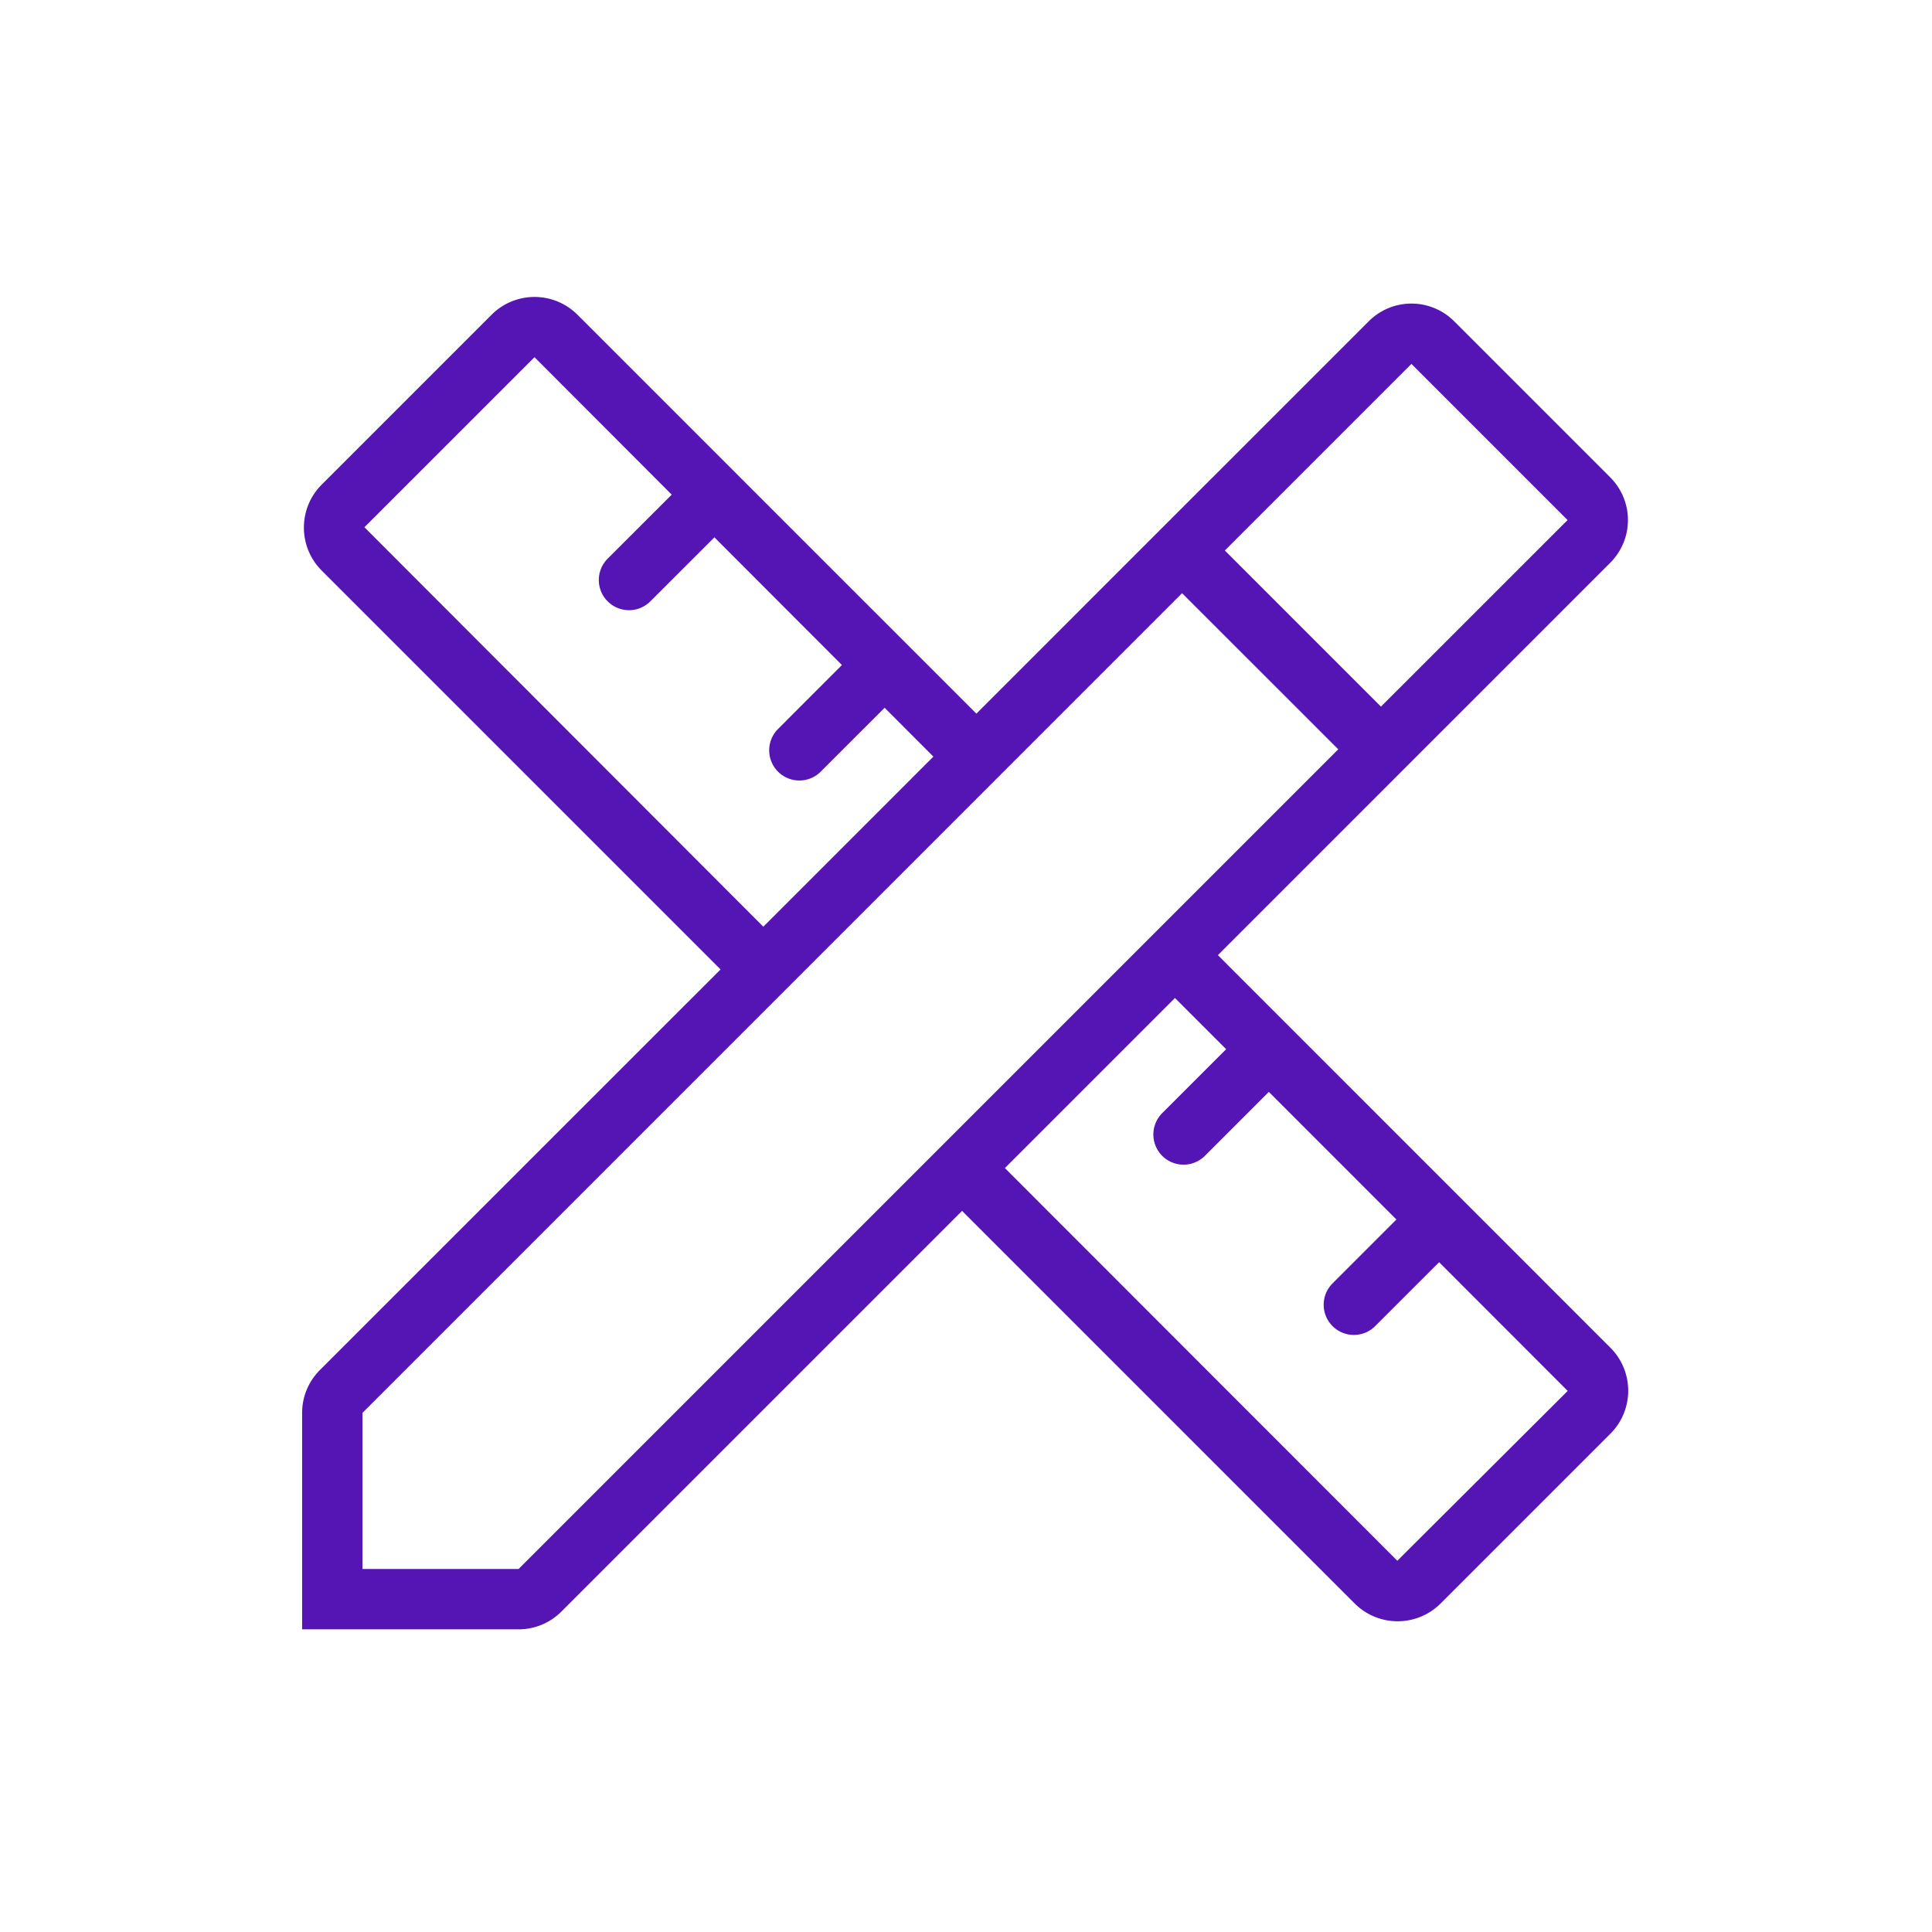<svg id="Icons" xmlns="http://www.w3.org/2000/svg" viewBox="0 0 32 32"><defs><style>.cls-1{fill:#5514b4;}</style></defs><path class="cls-1" d="M26.673,22.322,20.172,15.82,26.671,9.321a1,1,0,0,0,0-1.414L24.085,5.321a1.0 1,0,0,0-1.414,0L16.172,11.82l-6.606-6.606a1.007,1.007,0,0,0-1.425,0L5.329,8.026a1.007,1.007,0,0,0,0,1.425l6.606,6.606L5.297,22.694a1.0 1,0,0,0-.293.707v3.586H8.59a1,1,0,0,0,.707-.293l6.638-6.638,6.502,6.502a1.007,1.007,0,0,0,1.425,0l2.812-2.812A1.007,1.007,0,0,0,26.673,22.322ZM23.377,6.028l.001-0,2.586,2.586L22.873,11.704,20.287,9.118ZM6.036,8.733,8.85,5.919l.003-0.0.005.002,2.268,2.272L10.071,9.247a.5.5,0,1,0,.707.707L11.833,8.9l2.112,2.115-1.052,1.053a.5.5,0,1,0,.707.707l1.052-1.052.808.809-2.817,2.817ZM8.59,25.987H6.004V23.401l13.575-13.576L22.166,12.411Zm14.554-.136-6.5-6.504,2.817-2.817.848.848-1.053,1.053a.5.5,0,1,0,.707.707l1.053-1.053,2.113,2.114-1.052,1.052a.5.5,0,1,0,.707.707l1.052-1.052,2.13,2.132Z"/></svg>